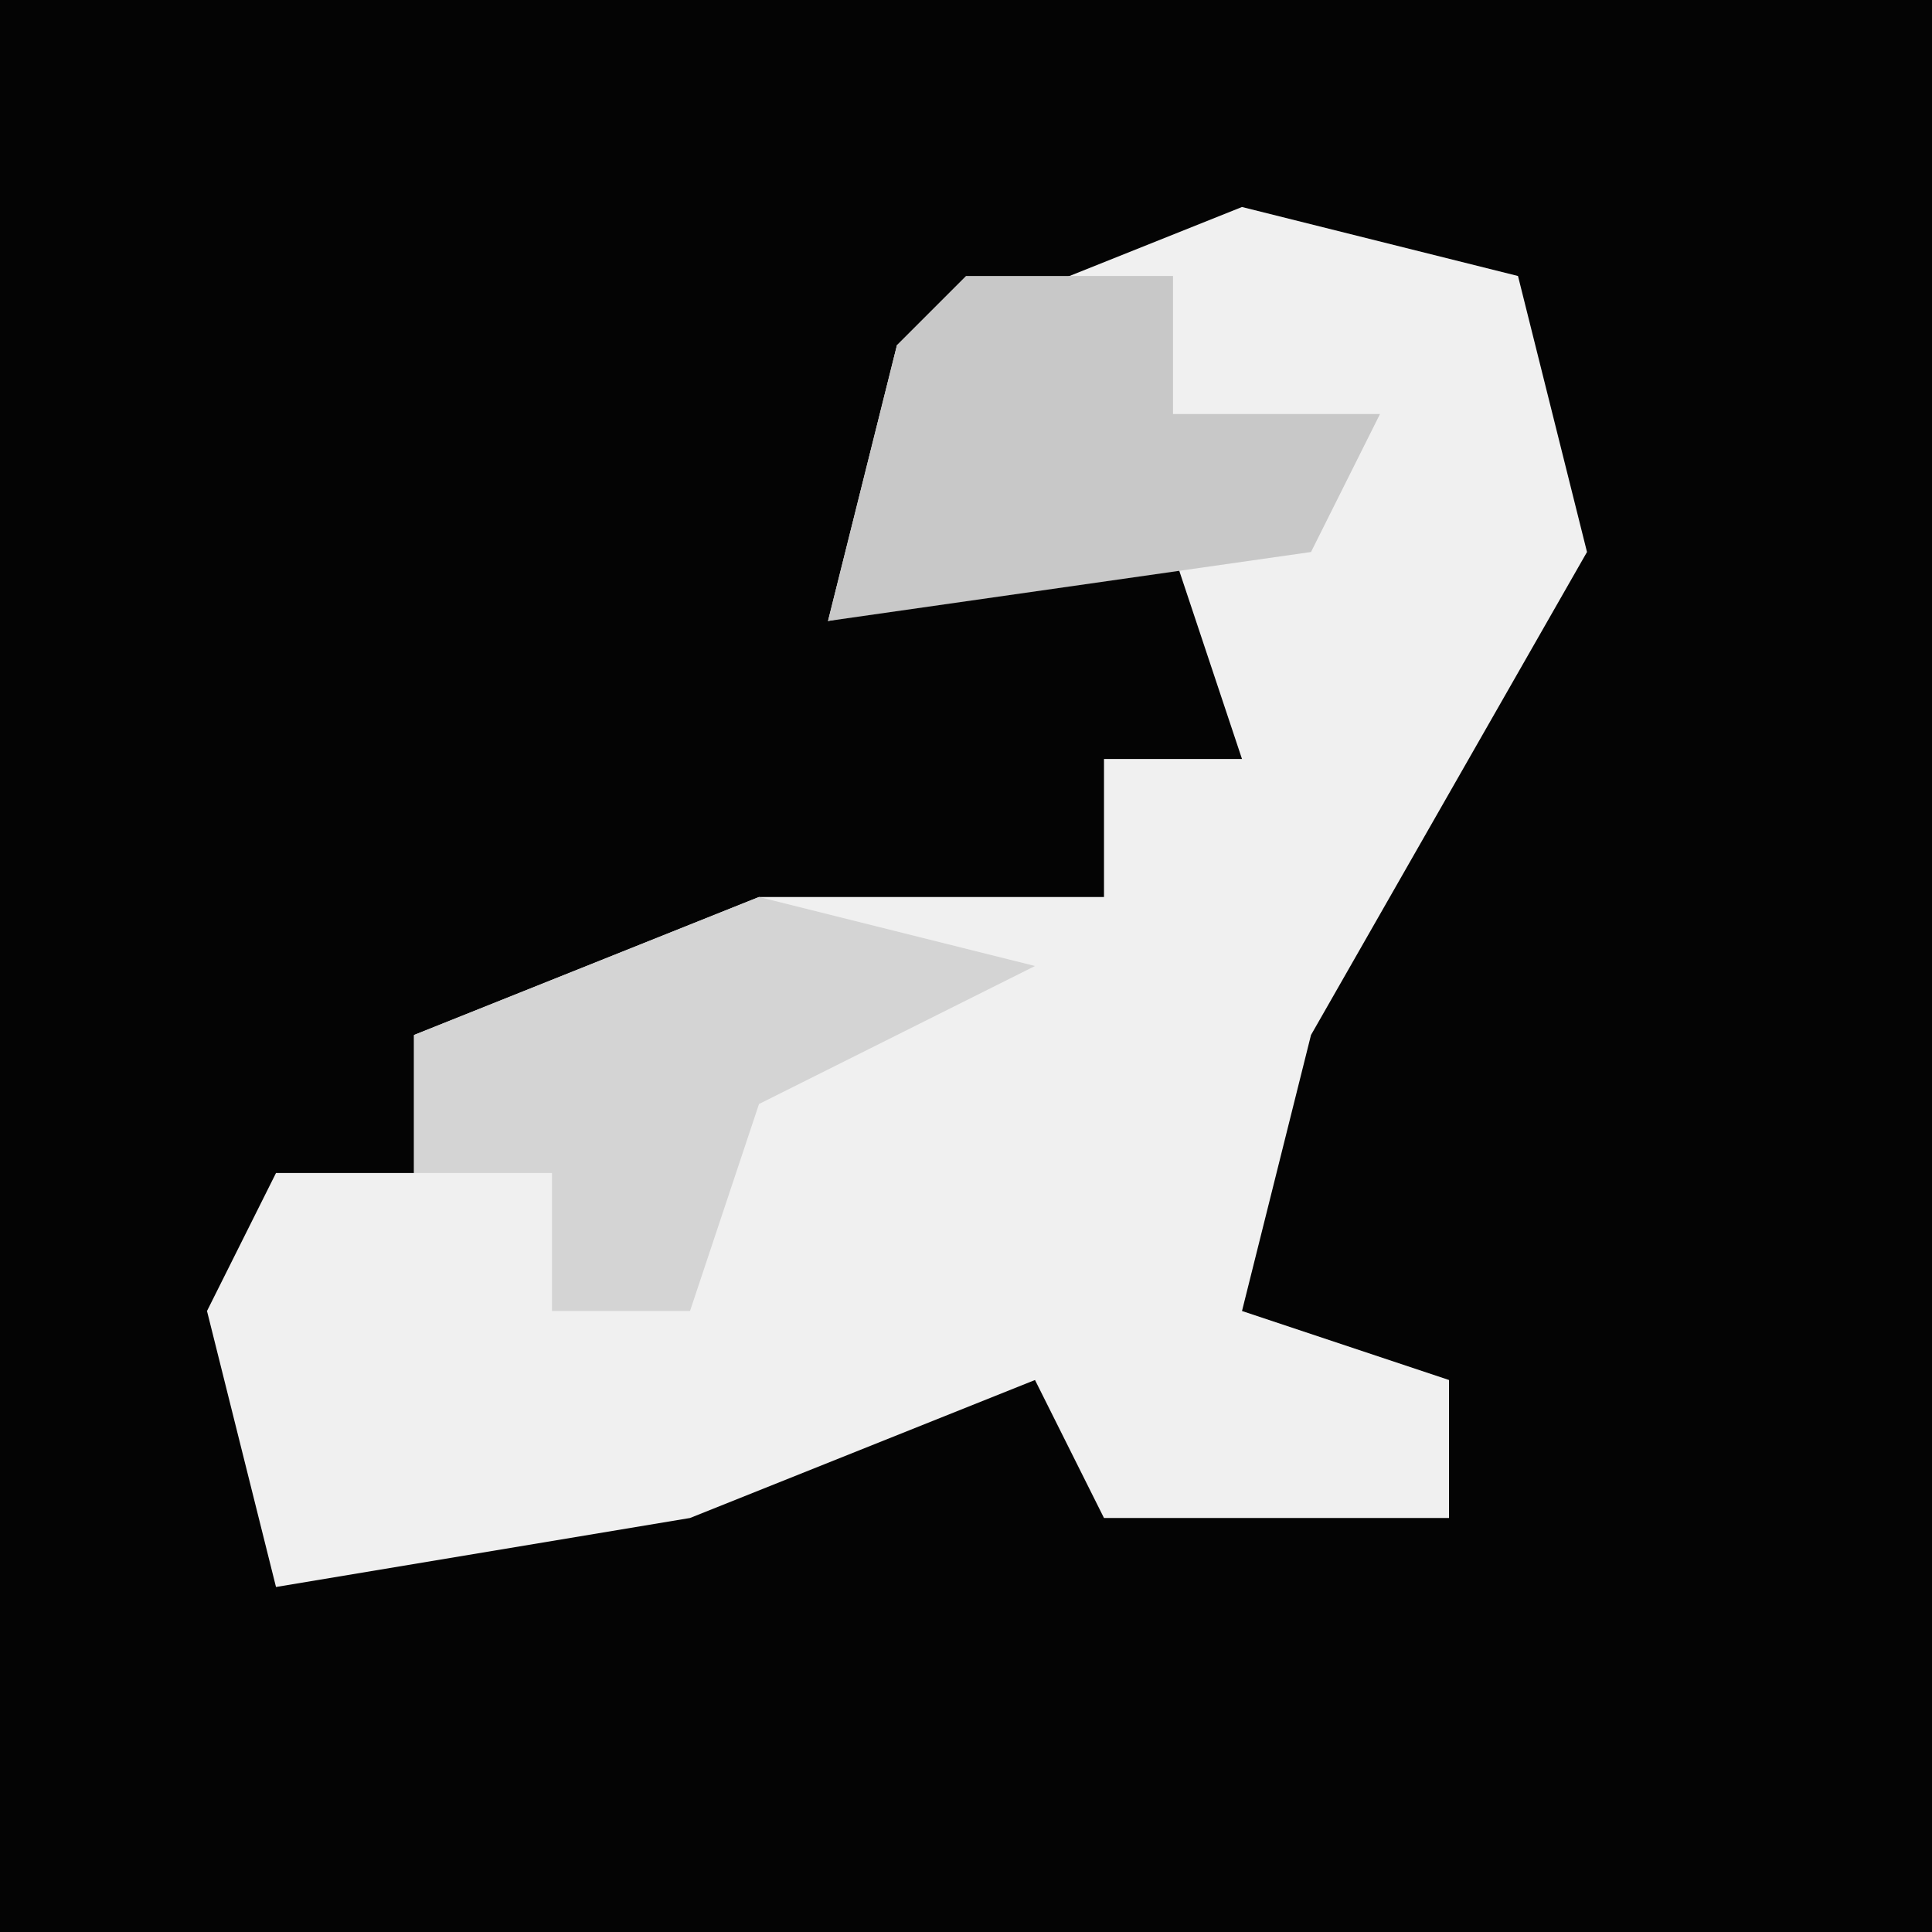 <?xml version="1.0" encoding="UTF-8"?>
<svg version="1.1" xmlns="http://www.w3.org/2000/svg" width="28" height="28">
<path d="M0,0 L28,0 L28,28 L0,28 Z " fill="#040404" transform="translate(0,0)"/>
<path d="M0,0 L4,1 L5,5 L1,12 L0,16 L3,17 L3,19 L-2,19 L-3,17 L-8,19 L-14,20 L-15,16 L-14,14 L-12,14 L-12,12 L-7,10 L-2,10 L-2,8 L0,8 L-1,5 L-6,6 L-5,2 Z " fill="#F0F0F0" transform="translate(18,3)"/>
<path d="M0,0 L3,0 L3,2 L6,2 L5,4 L-2,5 L-1,1 Z " fill="#C8C8C8" transform="translate(14,4)"/>
<path d="M0,0 L4,1 L0,3 L-1,6 L-3,6 L-3,4 L-5,4 L-5,2 Z " fill="#D4D4D4" transform="translate(11,13)"/>
</svg>
